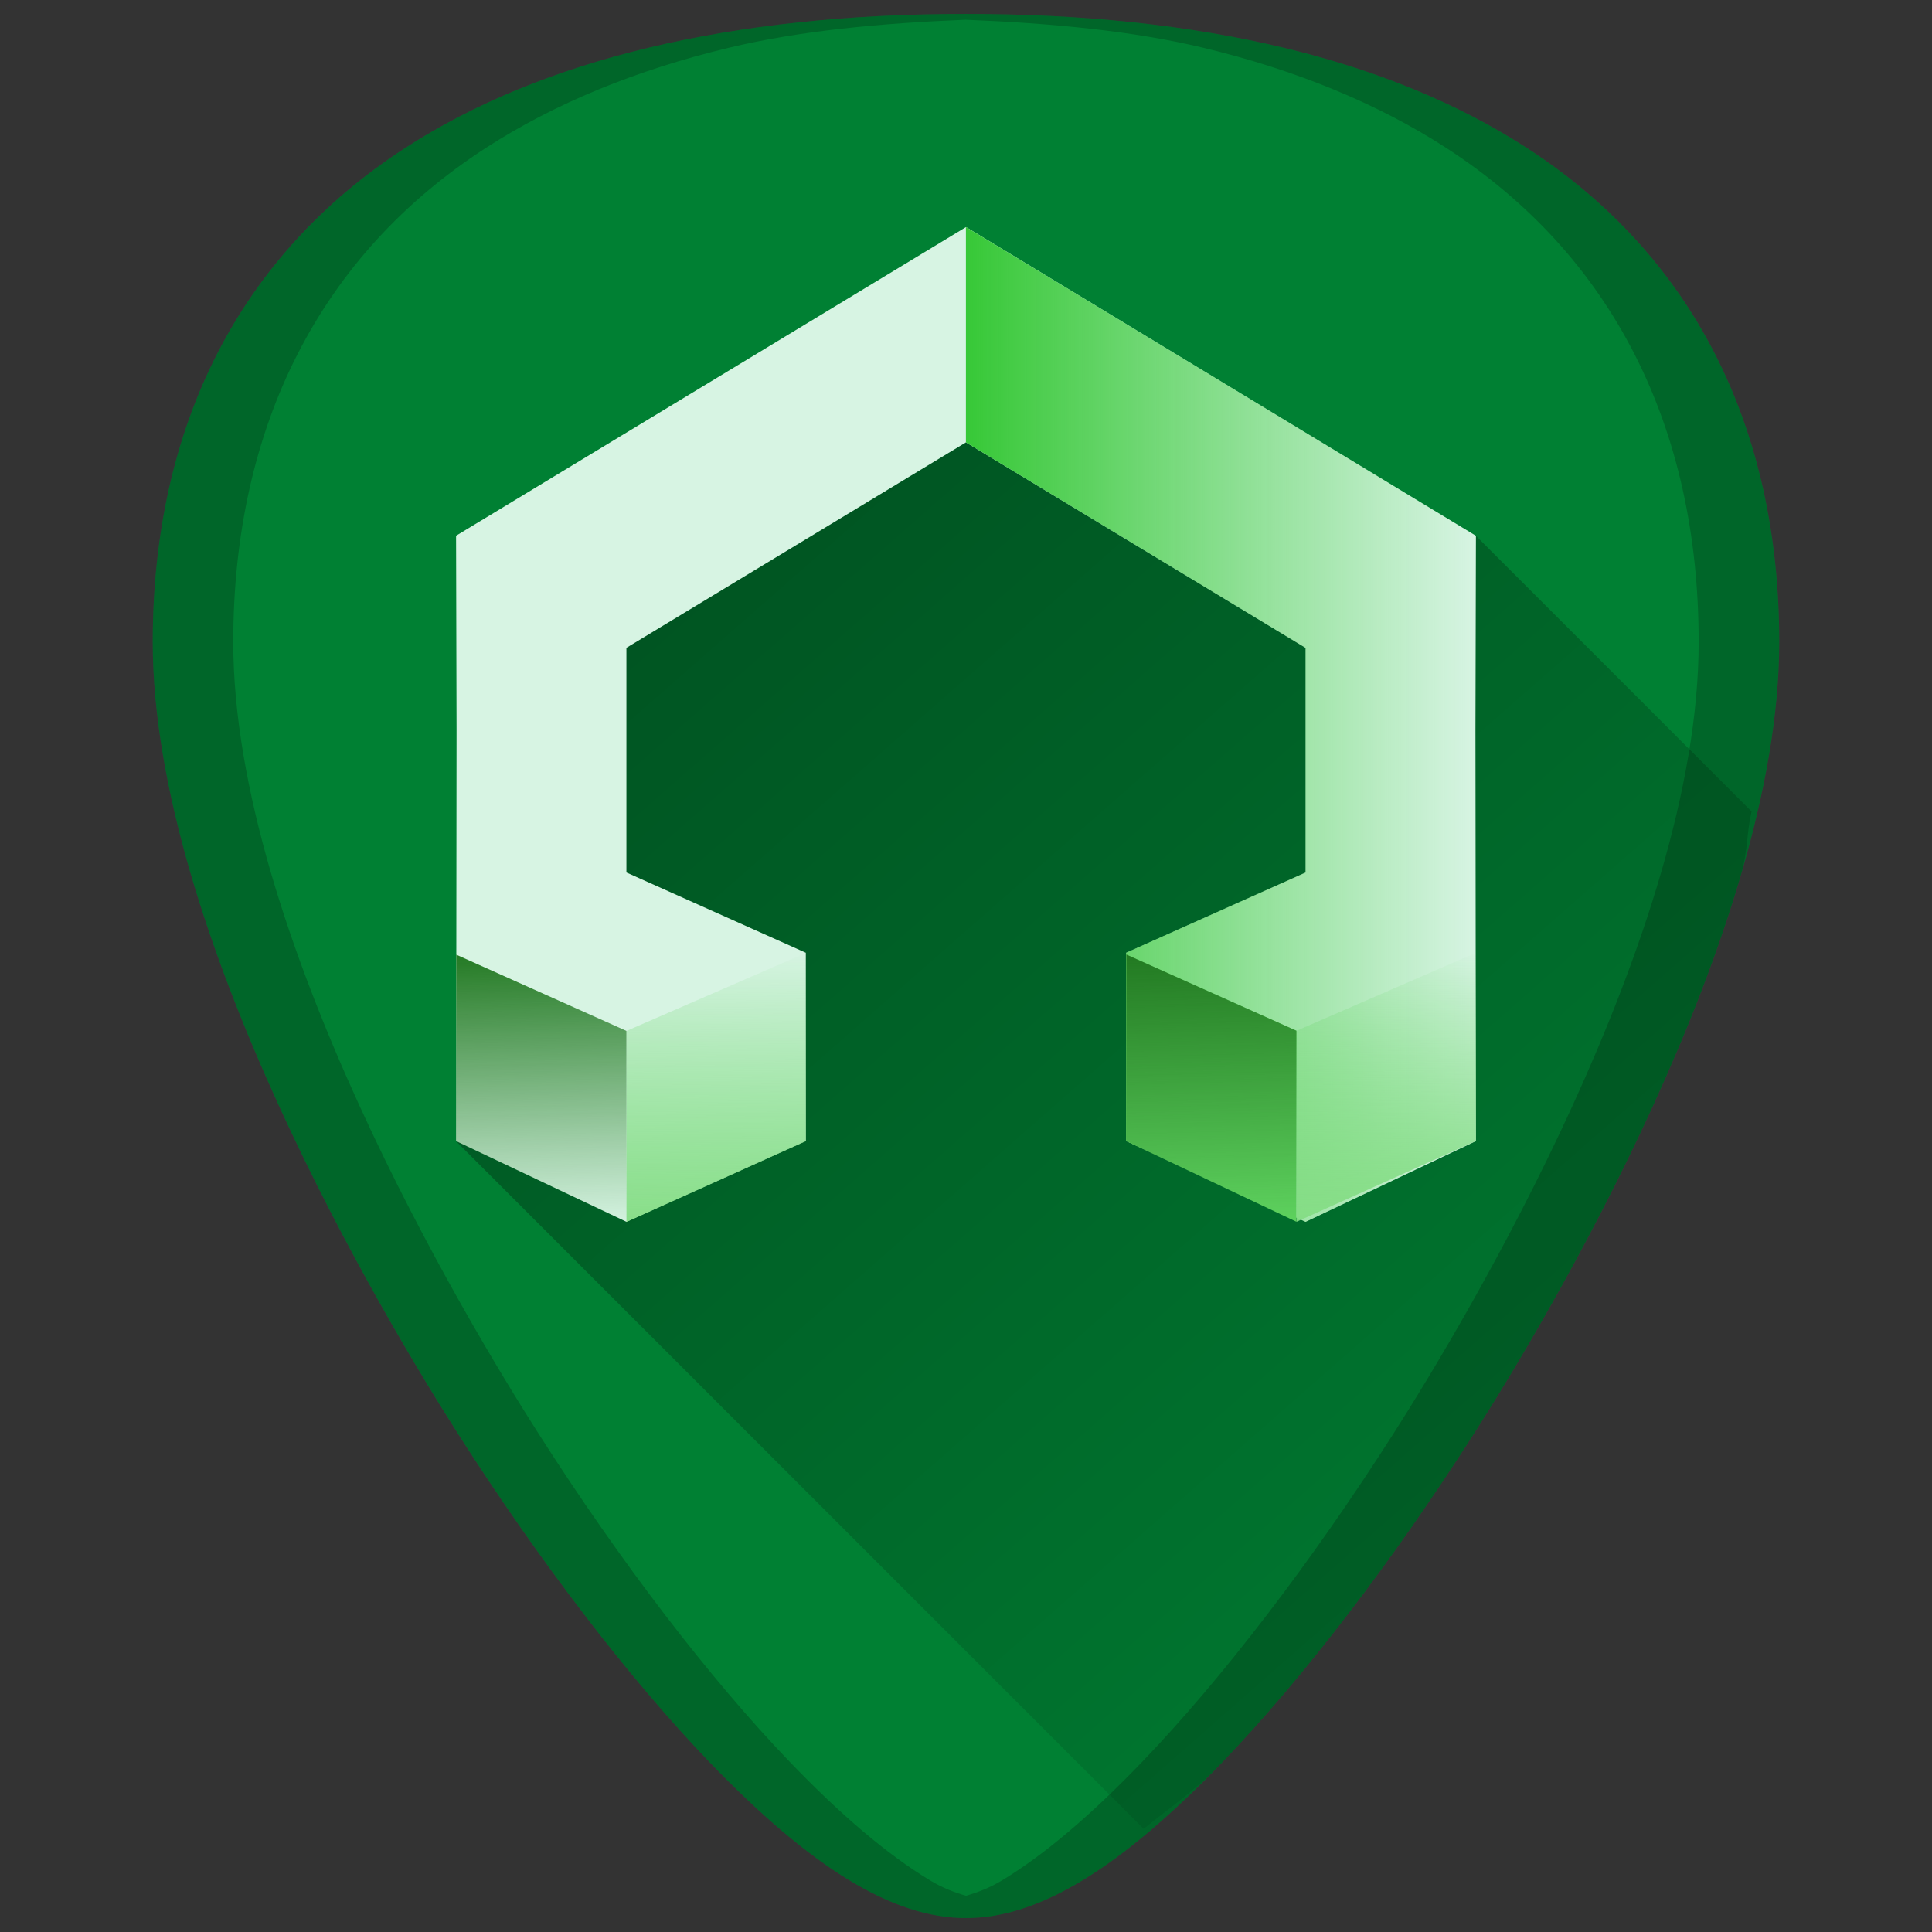 <?xml version="1.0" encoding="UTF-8" standalone="no"?>
<!-- Generator: Adobe Illustrator 19.0.0, SVG Export Plug-In . SVG Version: 6.00 Build 0)  -->

<svg
   xmlns:dc="http://purl.org/dc/elements/1.1/"
   xmlns:cc="http://creativecommons.org/ns#"
   xmlns:rdf="http://www.w3.org/1999/02/22-rdf-syntax-ns#"
   xmlns:svg="http://www.w3.org/2000/svg"
   xmlns="http://www.w3.org/2000/svg"
   xmlns:xlink="http://www.w3.org/1999/xlink"
   xmlns:sodipodi="http://sodipodi.sourceforge.net/DTD/sodipodi-0.dtd"
   xmlns:inkscape="http://www.inkscape.org/namespaces/inkscape"
   version="1.1"
   id="Capa_1"
   x="0px"
   y="0px"
   viewBox="0 0 48 48"
   xml:space="preserve"
   sodipodi:docname="lmms.svg"
   width="48"
   height="48"
   inkscape:version="0.92.3 (2405546, 2018-03-11)"><rect x="0" y="0" width="48" height="48" fill="#333333" stroke="none"/><defs
   id="defs39"><linearGradient
     inkscape:collect="always"
     id="linearGradient1019"><stop
       style="stop-color:#000000;stop-opacity:1;"
       offset="0"
       id="stop1015" /><stop
       style="stop-color:#000000;stop-opacity:0;"
       offset="1"
       id="stop1017" /></linearGradient><linearGradient
     inkscape:collect="always"
     id="linearGradient965"><stop
       style="stop-color:#37c837;stop-opacity:1;"
       offset="0"
       id="stop961" /><stop
       style="stop-color:#37c837;stop-opacity:0;"
       offset="1"
       id="stop963" /></linearGradient><linearGradient
     inkscape:collect="always"
     id="linearGradient909"><stop
       style="stop-color:#87de87;stop-opacity:1"
       offset="0"
       id="stop905" /><stop
       style="stop-color:#5fd35f;stop-opacity:0;"
       offset="1"
       id="stop907" /></linearGradient><linearGradient
     inkscape:collect="always"
     id="linearGradient893"><stop
       style="stop-color:#217821;stop-opacity:1;"
       offset="0"
       id="stop889" /><stop
       style="stop-color:#217821;stop-opacity:0;"
       offset="1"
       id="stop891" /></linearGradient><linearGradient
     inkscape:collect="always"
     xlink:href="#linearGradient893"
     id="linearGradient895"
     x1="13.308"
     y1="23.557"
     x2="13.493"
     y2="30.521"
     gradientUnits="userSpaceOnUse" /><linearGradient
     inkscape:collect="always"
     xlink:href="#linearGradient909"
     id="linearGradient911"
     x1="18.011"
     y1="30.687"
     x2="17.95"
     y2="23.628"
     gradientUnits="userSpaceOnUse" /><linearGradient
     gradientTransform="translate(16.647,-0.004)"
     inkscape:collect="always"
     xlink:href="#linearGradient893"
     id="linearGradient895-6"
     x1="13.308"
     y1="23.557"
     x2="13.493"
     y2="30.521"
     gradientUnits="userSpaceOnUse" /><linearGradient
     gradientTransform="translate(16.648,-0.004)"
     inkscape:collect="always"
     xlink:href="#linearGradient909"
     id="linearGradient911-5"
     x1="18.011"
     y1="30.687"
     x2="17.95"
     y2="23.628"
     gradientUnits="userSpaceOnUse" /><linearGradient
     inkscape:collect="always"
     xlink:href="#linearGradient965"
     id="linearGradient967"
     x1="23.999"
     y1="17.998"
     x2="36.667"
     y2="17.998"
     gradientUnits="userSpaceOnUse" /><linearGradient
     inkscape:collect="always"
     xlink:href="#linearGradient1019"
     id="linearGradient1021"
     x1="11.518"
     y1="9.306"
     x2="43.235"
     y2="45.447"
     gradientUnits="userSpaceOnUse" /></defs><sodipodi:namedview
   pagecolor="#ffffff"
   bordercolor="#666666"
   borderopacity="1"
   objecttolerance="10"
   gridtolerance="10"
   guidetolerance="10"
   inkscape:pageopacity="0"
   inkscape:pageshadow="2"
   inkscape:window-width="1366"
   inkscape:window-height="719"
   id="namedview37"
   showgrid="false"
   showguides="true"
   inkscape:guide-bbox="true"
   inkscape:zoom="2.65625"
   inkscape:cx="24"
   inkscape:cy="24"
   inkscape:window-x="0"
   inkscape:window-y="25"
   inkscape:window-maximized="1"
   inkscape:current-layer="Capa_1" />


<g
   id="g6"
   transform="translate(0,-464)">
</g>
<g
   id="g8"
   transform="translate(0,-464)">
</g>
<g
   id="g10"
   transform="translate(0,-464)">
</g>
<g
   id="g12"
   transform="translate(0,-464)">
</g>
<g
   id="g14"
   transform="translate(0,-464)">
</g>
<g
   id="g16"
   transform="translate(0,-464)">
</g>
<g
   id="g18"
   transform="translate(0,-464)">
</g>
<g
   id="g20"
   transform="translate(0,-464)">
</g>
<g
   id="g22"
   transform="translate(0,-464)">
</g>
<g
   id="g24"
   transform="translate(0,-464)">
</g>
<g
   id="g26"
   transform="translate(0,-464)">
</g>
<g
   id="g28"
   transform="translate(0,-464)">
</g>
<g
   id="g30"
   transform="translate(0,-464)">
</g>
<g
   id="g32"
   transform="translate(0,-464)">
</g>
<g
   id="g34"
   transform="translate(0,-464)">
</g>
<g
   id="g878"><path
     id="path829"
     d="m 24.001,0.346 c -5.833,0 -10.522,1.12 -13.936,3.332 -4.101,2.657 -6.27,6.902 -6.27,12.271 0,7.227 5.806,16.885 7.586,19.674 2.032,3.183 4.25,6.08 6.246,8.156 2.542,2.644 4.568,3.875 6.373,3.875 1.805,0 3.829,-1.231 6.371,-3.875 1.996,-2.076 4.214,-4.973 6.246,-8.156 C 38.398,32.835 44.204,23.176 44.204,15.949 44.204,10.579 42.038,6.335 37.937,3.678 34.523,1.466 29.834,0.346 24.001,0.346 Z"
     style="fill:#008033;stroke-width:0.092"
     inkscape:connector-curvature="0" /><path
     inkscape:connector-curvature="0"
     id="path995"
     d="m 28.414,45.436 c 0.643,-0.526 1.238,-0.909 1.957,-1.656 1.996,-2.076 4.214,-4.973 6.246,-8.156 0.89,-1.394 2.787,-4.505 4.461,-8.172 0.837,-1.833 1.619,-3.806 2.191,-5.771 0.152,-0.522 0.129,-1.003 0.248,-1.521 l -6.85,-6.85 -7.254,-2.252 -6.732,-1.551 -7.855,5.691 -1.838,10.402 -1.658,2.752 z"
     style="opacity:0.4;fill:url(#linearGradient1021);fill-opacity:1;stroke:none;stroke-width:1px;stroke-linecap:butt;stroke-linejoin:miter;stroke-opacity:1" /><path
     id="path851-5"
     d="m 23.999,5.642 -12.668,7.668 0.012,4.84 -0.006,5.566 -0.006,4.633 4.232,2.006 4.457,-2.006 v -4.678 l -4.457,-1.994 v -5.582 l 8.436,-5.104 z m 0.002,0 v 5.35 l 8.436,5.104 v 5.582 l -4.457,1.994 v 4.678 l 4.457,2.006 4.232,-2.006 -0.006,-4.633 -0.006,-5.566 0.012,-4.84 z"
     style="fill:#d7f4e3;stroke-width:0.092"
     inkscape:connector-curvature="0" /><path
     inkscape:connector-curvature="0"
     id="path932"
     d="m 20.021,23.675 -4.457,1.938 v 4.746 l 4.457,-2.006 z"
     style="fill:url(#linearGradient911);fill-opacity:1;stroke-width:0.092" /><path
     inkscape:connector-curvature="0"
     id="path937"
     d="m 15.563,25.612 -4.227,-1.893 -0.006,4.633 4.232,2.006 z"
     style="fill:url(#linearGradient895);fill-opacity:1;stroke-width:0.092" /><path
     id="path851-7"
     d="m 23.999,5.642 12.668,7.668 -0.012,4.84 0.006,5.566 0.006,4.633 -4.232,2.006 -4.457,-2.006 v -4.678 l 4.457,-1.994 v -5.582 l -8.436,-5.104 z"
     style="fill:url(#linearGradient967);fill-opacity:1;stroke-width:0.092"
     inkscape:connector-curvature="0" /><path
     inkscape:connector-curvature="0"
     id="path937-6"
     d="m 32.21,25.608 -4.227,-1.893 -0.006,4.633 4.232,2.006 z"
     style="fill:#5fd35f;fill-opacity:1;stroke-width:0.092" /><path
     inkscape:connector-curvature="0"
     id="path937-3"
     d="m 32.21,25.608 -4.227,-1.893 -0.006,4.633 4.232,2.006 z"
     style="fill:url(#linearGradient895-6);fill-opacity:1;stroke-width:0.092" /><path
     inkscape:connector-curvature="0"
     id="path932-9"
     d="m 36.669,23.671 -4.457,1.938 v 4.746 l 4.457,-2.006 z"
     style="fill:url(#linearGradient911-5);fill-opacity:1;stroke-width:0.092" /><path
     inkscape:connector-curvature="0"
     id="path829-2"
     d="m 24,0.346 c -5.833,0 -10.52,1.12 -13.934,3.332 -4.101,2.657 -6.271,6.902 -6.271,12.271 0,7.227 5.808,16.885 7.588,19.674 2.032,3.183 4.248,6.08 6.244,8.156 2.542,2.644 4.568,3.875 6.373,3.875 1.805,0 3.829,-1.231 6.371,-3.875 1.996,-2.076 4.214,-4.973 6.246,-8.156 1.78,-2.788 7.586,-12.447 7.586,-19.674 C 44.203,10.579 42.037,6.335 37.936,3.678 34.522,1.466 29.833,0.346 24,0.346 Z m 0,0.145 c 2.113,0.085 4.121,0.272 5.877,0.691 1.164,0.278 2.251,0.627 3.262,1.043 1.011,0.416 1.944,0.9 2.797,1.453 1.025,0.664 1.931,1.428 2.711,2.283 0.78,0.856 1.434,1.804 1.961,2.836 0.527,1.032 0.926,2.149 1.193,3.344 0.267,1.195 0.402,2.466 0.402,3.809 0,1.807 -0.361,3.765 -0.934,5.73 -0.572,1.965 -1.354,3.938 -2.191,5.771 -1.674,3.667 -3.571,6.778 -4.461,8.172 -2.032,3.183 -4.25,6.08 -6.246,8.156 -1.271,1.322 -2.412,2.291 -3.461,2.93 C 24.591,46.903 24.292,47.016 24,47.1 23.709,47.016 23.41,46.903 23.092,46.709 22.042,46.071 20.898,45.101 19.627,43.779 17.631,41.703 15.415,38.806 13.383,35.623 12.493,34.229 10.596,31.118 8.922,27.451 8.085,25.618 7.303,23.645 6.73,21.68 6.158,19.714 5.795,17.756 5.795,15.949 c 0,-1.342 0.137,-2.614 0.404,-3.809 C 6.467,10.946 6.865,9.829 7.393,8.797 7.92,7.765 8.575,6.816 9.355,5.961 10.135,5.105 11.041,4.342 12.066,3.678 12.92,3.125 13.853,2.641 14.863,2.225 15.874,1.809 16.961,1.46 18.125,1.182 19.881,0.762 21.888,0.575 24,0.49 Z"
     style="opacity:0.2;fill:#000000;stroke-width:0.092" /></g></svg>